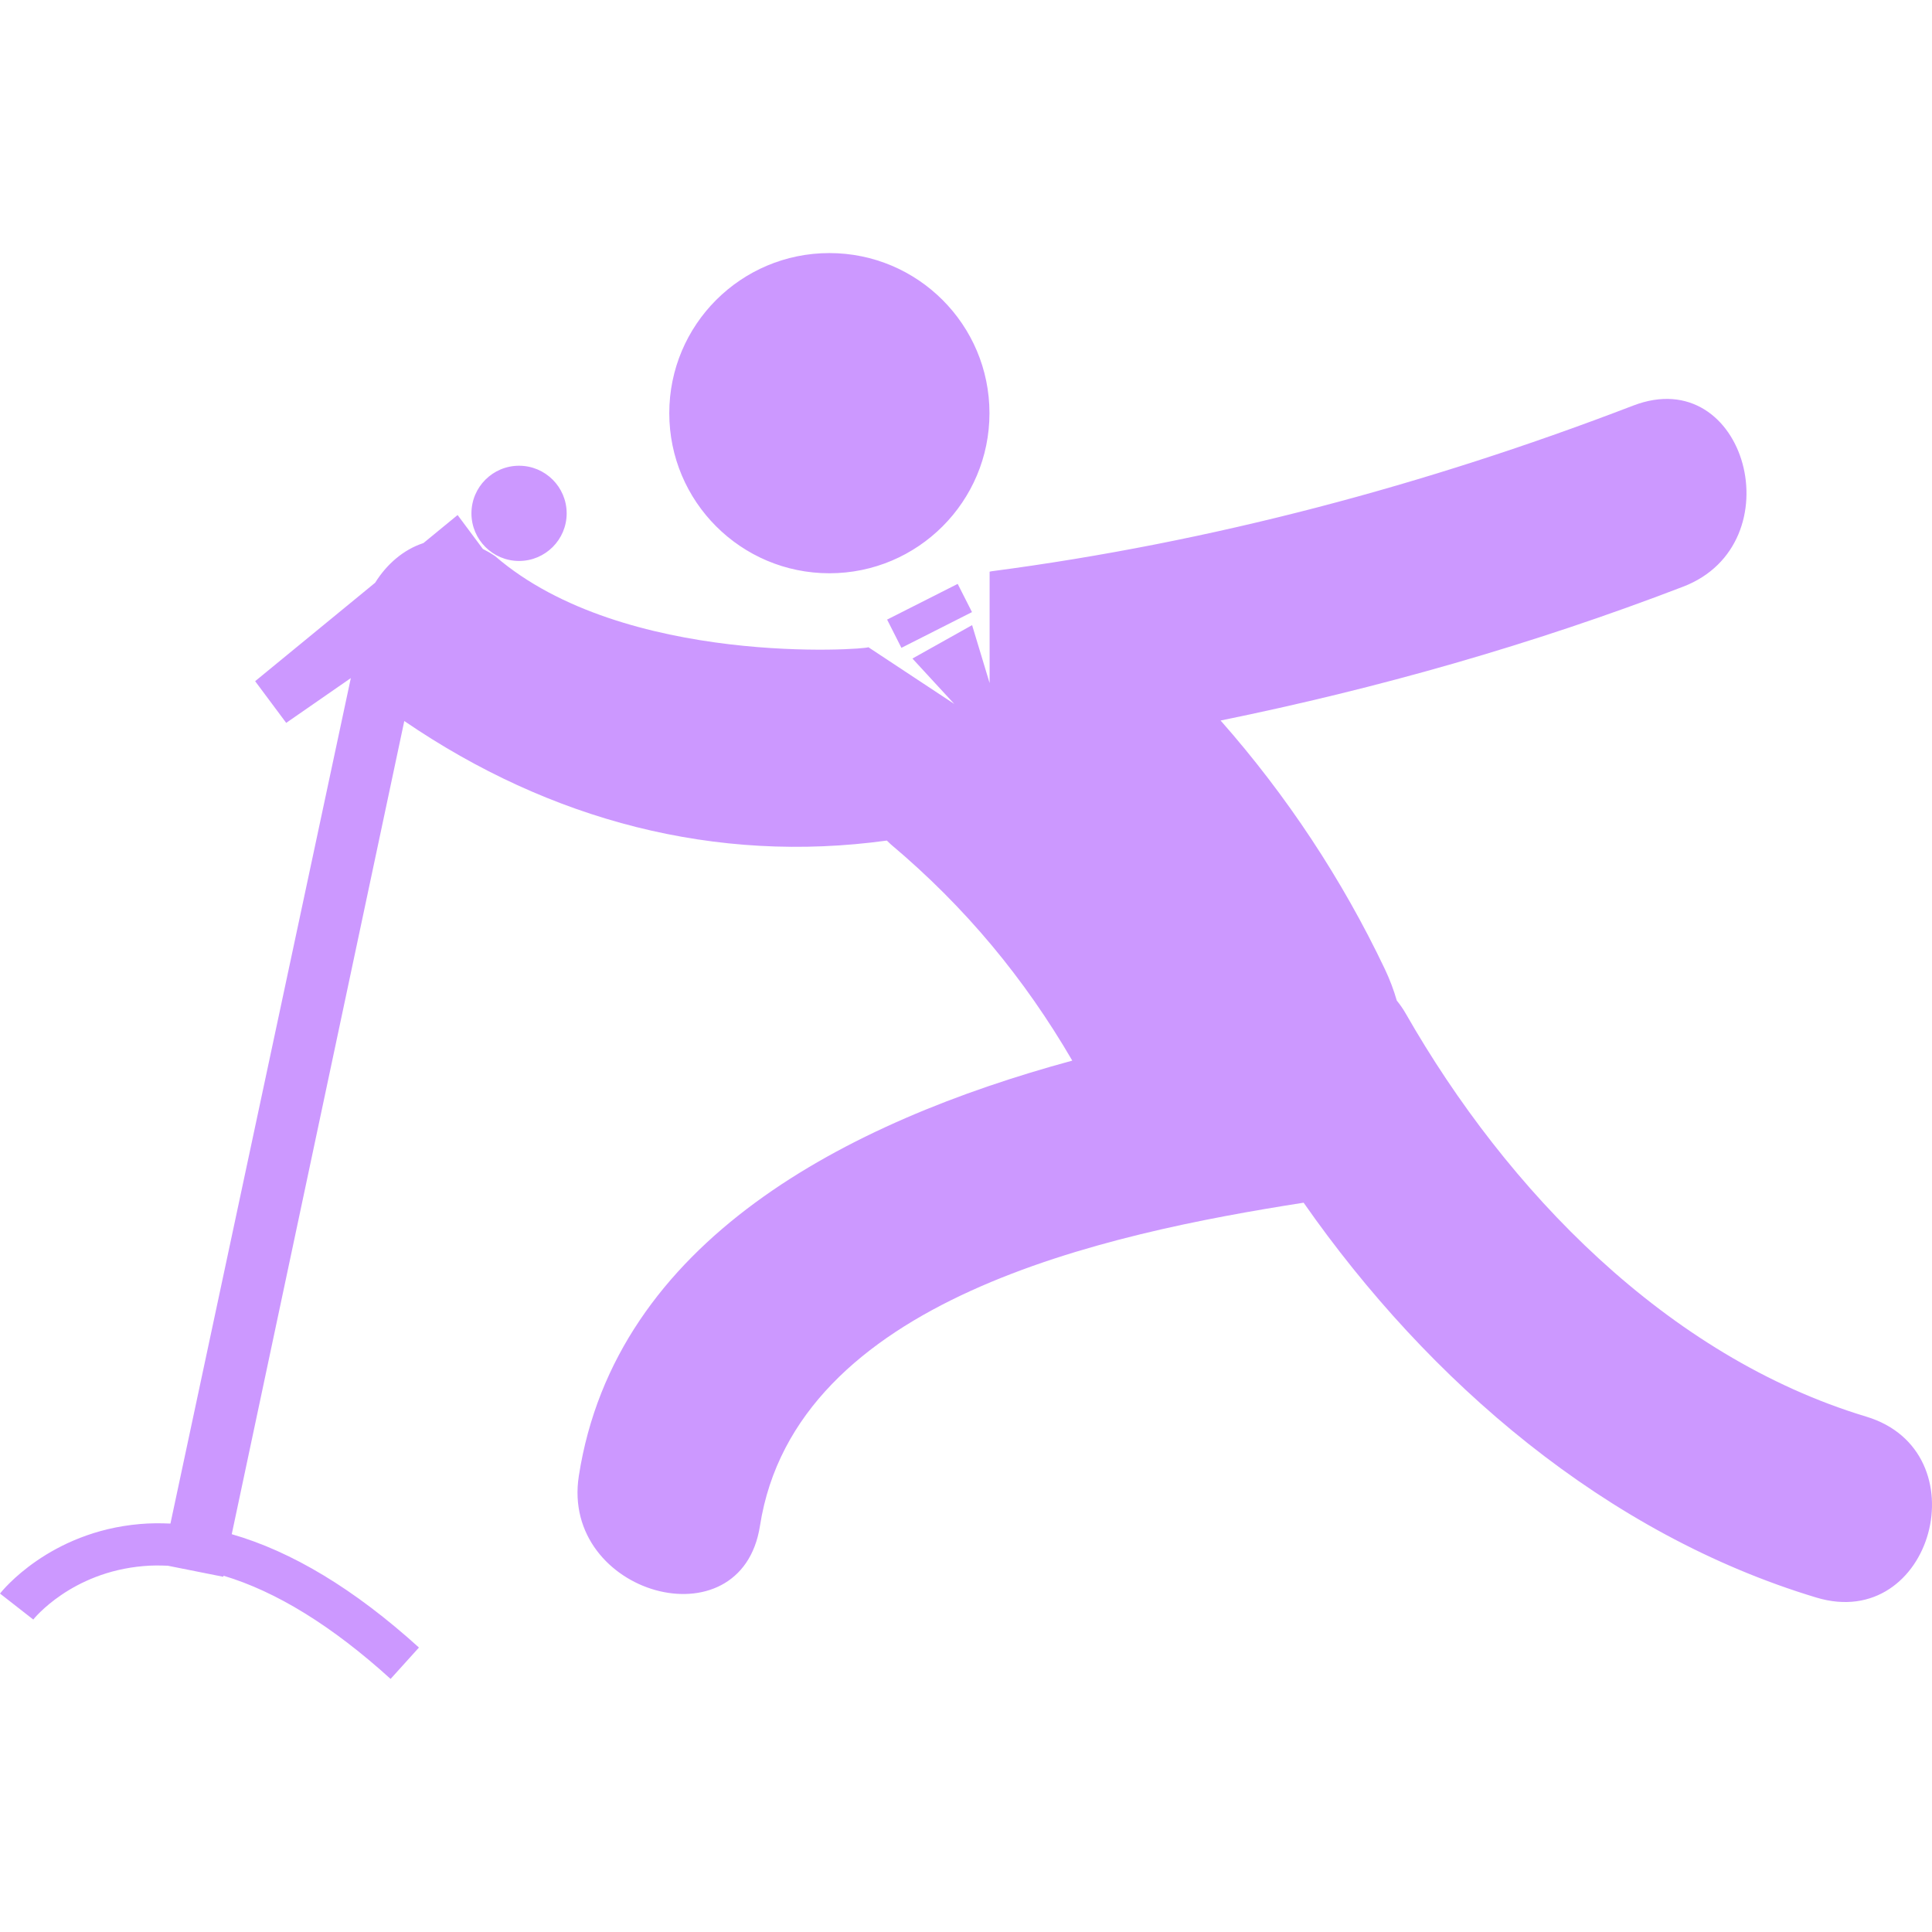 <?xml version="1.0" encoding="UTF-8" standalone="no"?>
<!-- Generator: Adobe Illustrator 18.1.1, SVG Export Plug-In . SVG Version: 6.00 Build 0)  -->

<svg
   xmlns:dc="http://purl.org/dc/elements/1.1/"
   xmlns:cc="http://creativecommons.org/ns#"
   xmlns:rdf="http://www.w3.org/1999/02/22-rdf-syntax-ns#"
   xmlns:svg="http://www.w3.org/2000/svg"
   xmlns="http://www.w3.org/2000/svg"
   xmlns:sodipodi="http://sodipodi.sourceforge.net/DTD/sodipodi-0.dtd"
   xmlns:inkscape="http://www.inkscape.org/namespaces/inkscape"
   version="1.1"
   id="Capa_1"
   x="0px"
   y="0px"
   viewBox="0 0 54.172 54.172"
   style="enable-background:new 0 0 54.172 54.172;"
   xml:space="preserve"
   inkscape:version="0.91 r13725"
   sodipodi:docname="singer.svg"><defs
     id="defs39" /><sodipodi:namedview
     pagecolor="#ffffff"
     bordercolor="#666666"
     borderopacity="1"
     objecttolerance="10"
     gridtolerance="10"
     guidetolerance="10"
     inkscape:pageopacity="0"
     inkscape:pageshadow="2"
     inkscape:window-width="1393"
     inkscape:window-height="755"
     id="namedview37"
     showgrid="false"
     inkscape:zoom="9.6829887"
     inkscape:cx="27.086"
     inkscape:cy="27.086"
     inkscape:window-x="231"
     inkscape:window-y="125"
     inkscape:window-maximized="0"
     inkscape:current-layer="g3" /><g
     id="g3"><path
       style="fill:#cc98ff;fill-opacity:1"
       d="M23.255,7.096c2.479,0,4.489,2.01,4.489,4.489s-2.01,4.489-4.489,4.489s-4.489-2.01-4.489-4.489   S20.776,7.096,23.255,7.096z M27.254,17.163l-1.979,1.002l-0.401-0.792l1.979-1.001L27.254,17.163z M52.324,39.72   c-5.584-1.686-10.076-6.343-12.906-11.297c-0.078-0.137-0.164-0.258-0.253-0.368c-0.086-0.298-0.196-0.59-0.331-0.875   c-1.197-2.518-2.758-4.88-4.609-6.977c4.407-0.899,8.729-2.125,12.969-3.753c3.137-1.203,1.773-6.296-1.399-5.078   c-5.804,2.229-11.826,3.836-17.993,4.646c-0.02,0.002-0.035,0.009-0.054,0.012v3.123l-0.491-1.625l-1.673,0.937l1.173,1.273   l-2.409-1.591c-0.041,0.068-6.854,0.565-10.464-2.552c-0.116-0.08-0.23-0.145-0.345-0.203l-0.708-0.951l-0.958,0.786   c-0.556,0.181-1.029,0.59-1.354,1.112L7.154,19.1l0.871,1.169l1.812-1.256L4.779,42.72c-0.288-0.013-0.575-0.012-0.857,0.013   C1.386,42.952,0.056,44.61,0,44.682l0.933,0.729c0.009-0.015,1.062-1.327,3.09-1.499c0.224-0.021,0.453-0.02,0.683-0.01l1.555,0.31   l0.006-0.03c1.472,0.44,3.039,1.401,4.685,2.894l0.795-0.88c-1.814-1.644-3.571-2.696-5.249-3.178l4.838-22.801   c4.098,2.799,8.737,4.011,13.531,3.352c0.038,0.035,0.073,0.073,0.113,0.108c2.096,1.763,3.747,3.763,5.086,6.062   c-6.304,1.712-12.811,5.041-13.836,11.646c-0.517,3.321,4.557,4.748,5.079,1.4c0.991-6.366,9.706-8.196,15.244-9.062   c3.518,5.036,8.492,9.297,14.374,11.071C54.186,45.779,55.568,40.695,52.324,39.72z M14.554,13.059   c0.737,0,1.335,0.598,1.335,1.335s-0.598,1.335-1.335,1.335s-1.335-0.598-1.335-1.335S13.817,13.059,14.554,13.059z"
       id="path5" /></g><g
     id="g7" /><g
     id="g9" /><g
     id="g11" /><g
     id="g13" /><g
     id="g15" /><g
     id="g17" /><g
     id="g19" /><g
     id="g21" /><g
     id="g23" /><g
     id="g25" /><g
     id="g27" /><g
     id="g29" /><g
     id="g31" /><g
     id="g33" /><g
     id="g35" /></svg>